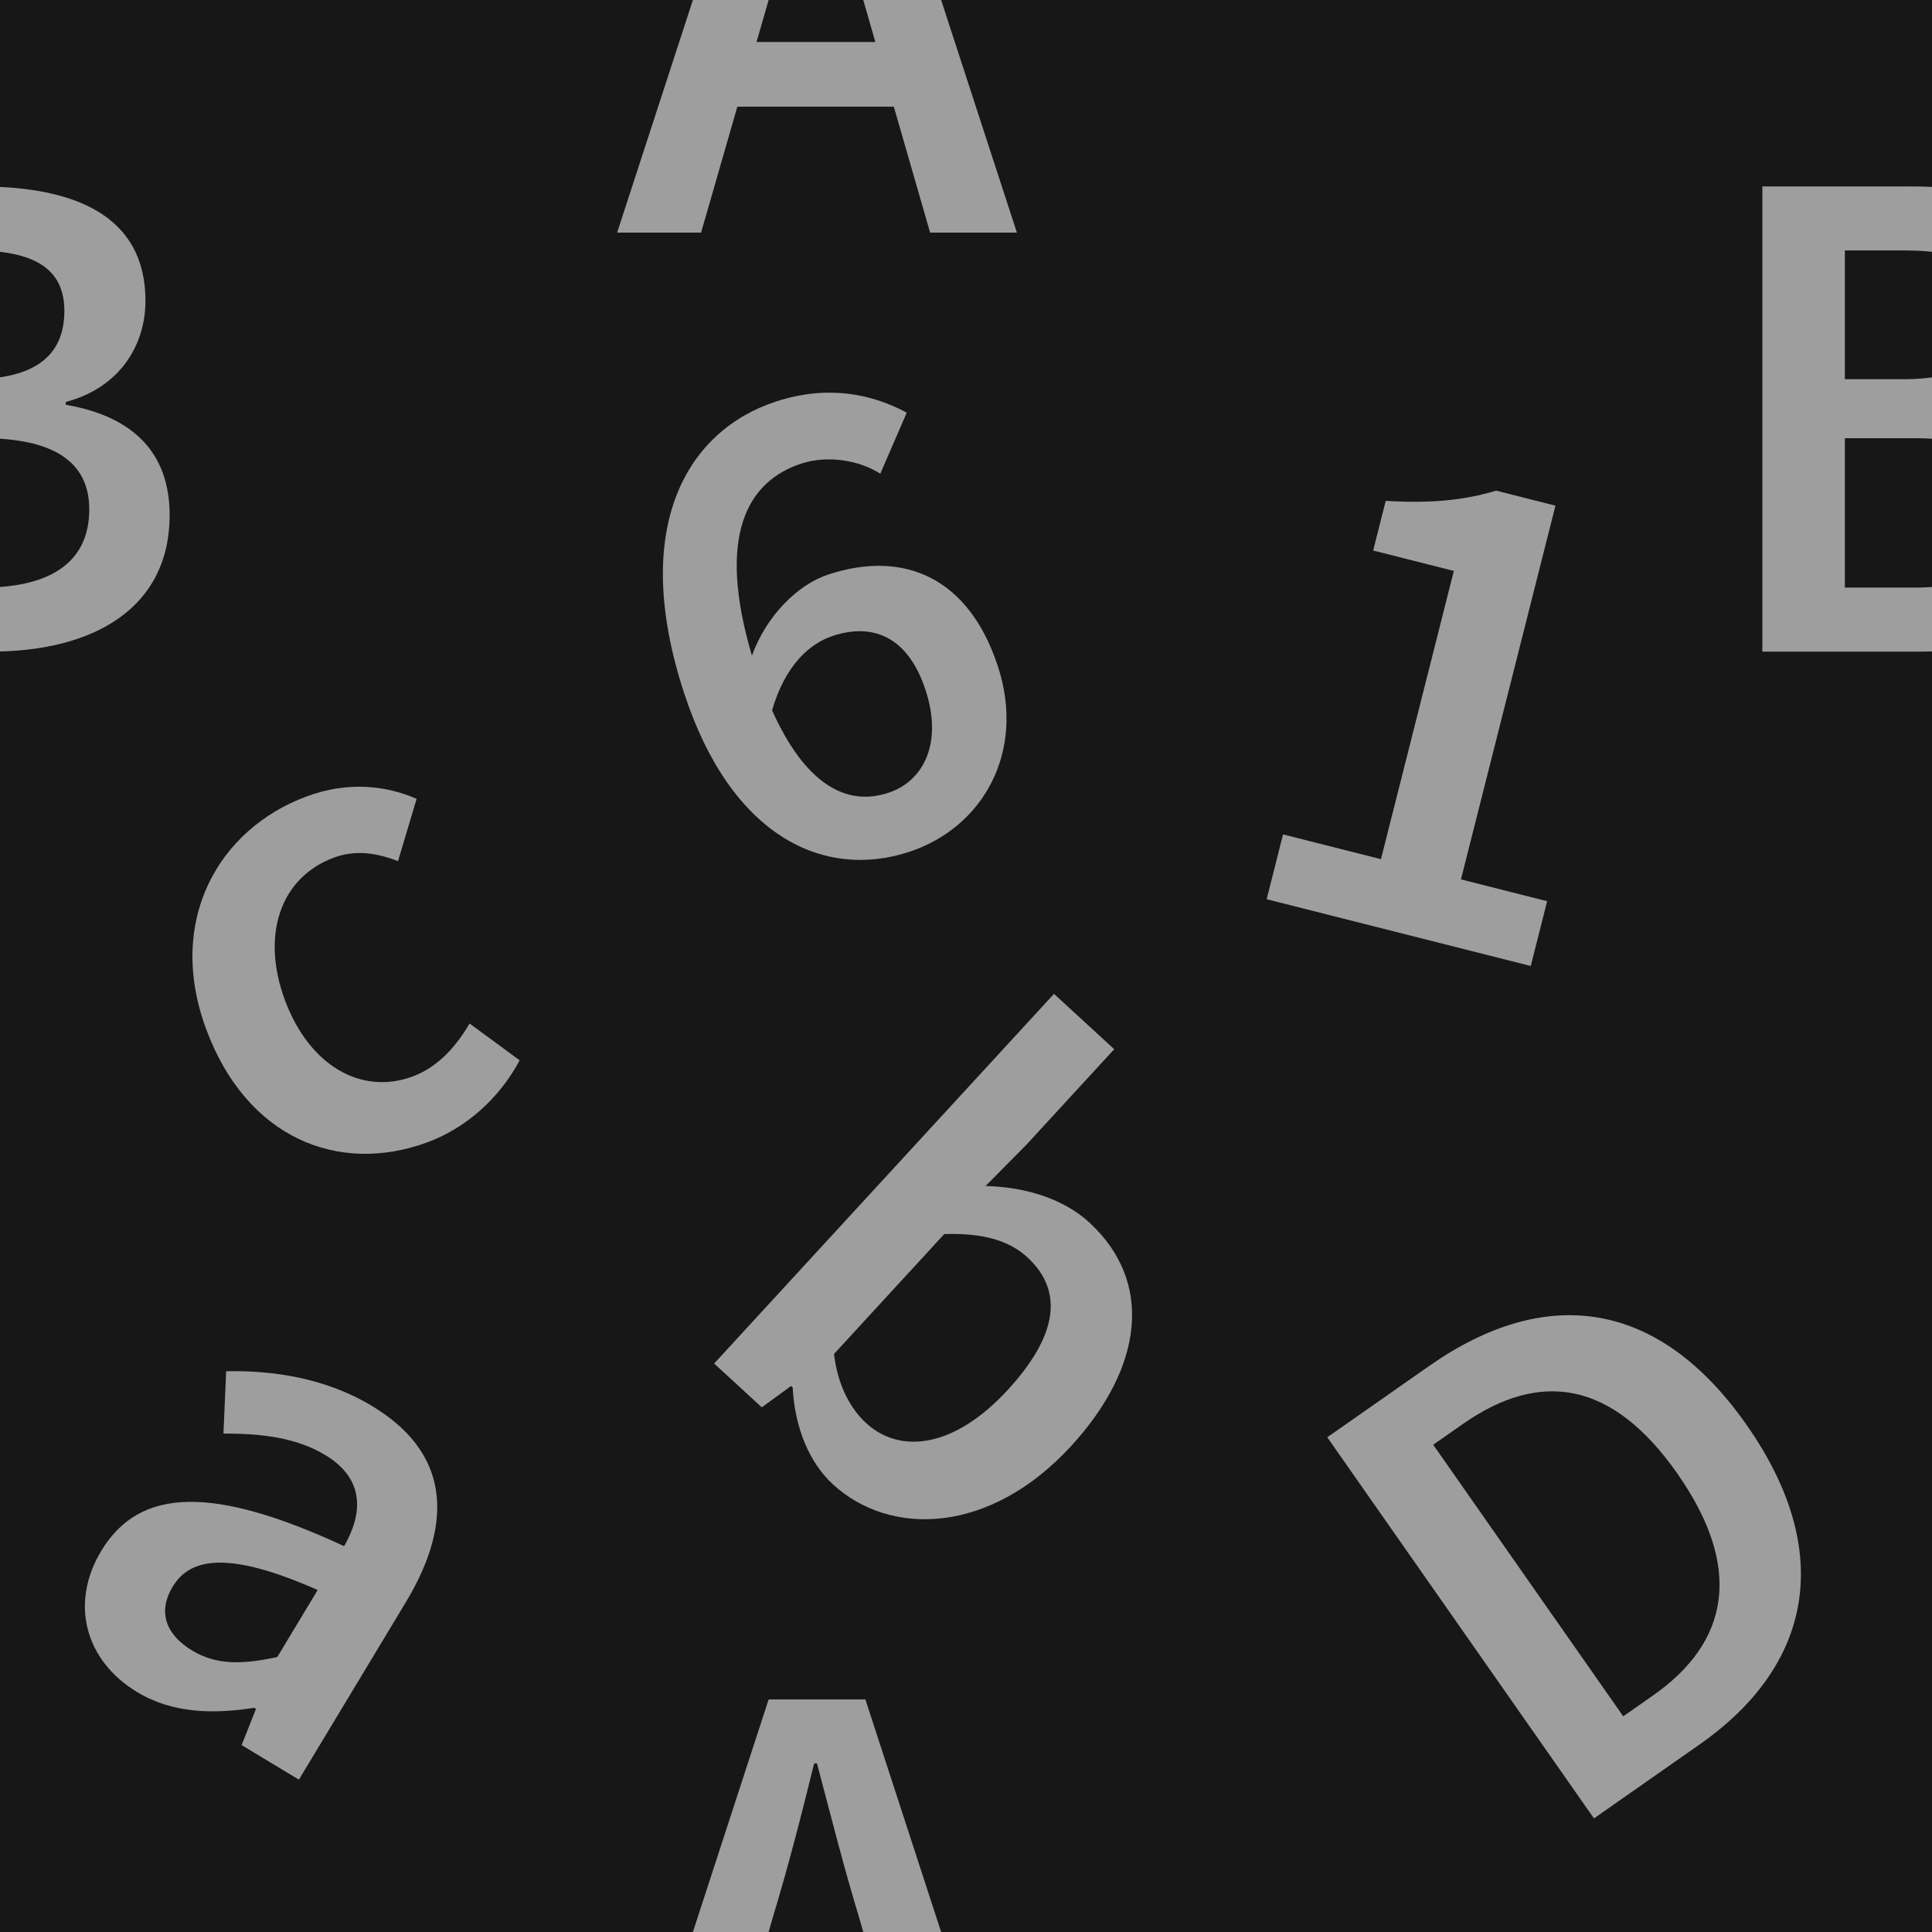 <?xml version="1.0" encoding="utf-8"?>
<!-- Generator: Adobe Illustrator 16.0.0, SVG Export Plug-In . SVG Version: 6.00 Build 0)  -->
<!DOCTYPE svg PUBLIC "-//W3C//DTD SVG 1.1//EN" "http://www.w3.org/Graphics/SVG/1.1/DTD/svg11.dtd">
<svg version="1.1" xmlns="http://www.w3.org/2000/svg" xmlns:xlink="http://www.w3.org/1999/xlink" x="0px" y="0px" width="220px"
	 height="220px" viewBox="0 0 220 220" enable-background="new 0 0 220 220" xml:space="preserve">
<g id="bg" display="none">
</g>
<g id="Layer_3">
</g>
<g id="Layer_1">
	<g>
		<defs>
			<rect id="SVGID_645_" width="220" height="220"/>
		</defs>
		<clipPath id="SVGID_2_">
			<use xlink:href="#SVGID_645_"  overflow="visible"/>
		</clipPath>
		<rect clip-path="url(#SVGID_2_)" fill="#171717" width="220" height="220"/>
		<path clip-path="url(#SVGID_2_)" fill="#9E9E9E" d="M39.186,176.061c2.105-3.649,2.418-7.621-2.16-10.381
			c-3.399-2.049-7.509-2.445-11.58-2.439l0.307-7.098c5.167-0.101,11.208,0.702,16.619,3.963c8.532,5.143,9.558,12.854,3.831,22.357
			L34.036,202.65l-6.521-3.931l1.634-4.122l-0.208-0.126c-4.6,0.728-9.28,0.649-13.304-1.776
			c-5.965-3.596-7.703-10.127-4.107-16.093C15.919,169.319,24.322,169.183,39.186,176.061z M21.896,187.957
			c2.775,1.673,5.762,1.582,9.681,0.729l4.598-7.631c-9.937-4.381-14.452-3.793-16.5-0.394
			C17.835,183.713,19.052,186.244,21.896,187.957z"/>
		<path clip-path="url(#SVGID_2_)" fill="#9E9E9E" d="M120.021,113.172l6.856,6.304l-9.977,10.853l-4.674,4.725
			c4.418,0.1,8.83,1.406,11.811,4.146c7.334,6.742,6.195,16.478-2.083,25.481c-9.264,10.076-20.603,10.323-27.102,4.348
			c-2.684-2.468-4.34-6.41-4.591-11.042l-0.179-0.164l-3.337,2.432l-5.425-4.988L120.021,113.172z M98.627,162.048
			c3.876,3.564,10.036,2.847,16.121-3.771c5.372-5.843,6.643-11.056,2.231-15.112c-2.146-1.973-5.16-2.764-9.454-2.641
			l-12.554,13.654C95.414,157.884,96.899,160.459,98.627,162.048z"/>
		<path clip-path="url(#SVGID_2_)" fill="#9E9E9E" d="M34.9,90.695c4.784-1.773,9.134-1.227,12.541,0.273l-2.12,7.093
			c-2.622-1.014-4.962-1.269-7.317-0.396c-5.999,2.225-8.345,8.71-5.557,16.227c2.76,7.442,8.691,10.857,14.539,8.689
			c3.037-1.127,5.056-3.604,6.487-6.033l5.701,4.19c-2.339,4.41-6.199,7.741-10.452,9.319c-10.176,3.773-20.645-0.464-25.236-12.842
			C18.866,104.764,24.952,94.386,34.9,90.695z"/>
		<path clip-path="url(#SVGID_2_)" fill="#9E9E9E" d="M151.138,163.665l11.613-8.126c13.271-9.288,26.118-7.602,36.148,6.732
			c10.077,14.4,7.493,27.379-5.381,36.388l-12.011,8.405L151.138,163.665z M188.225,193.071c8.76-6.13,10.253-14.589,2.777-25.272
			c-7.431-10.618-15.658-11.781-24.417-5.65l-3.384,2.367l21.64,30.924L188.225,193.071z"/>
		<path clip-path="url(#SVGID_2_)" fill="#9E9E9E" d="M146.102,95.015l11.15,2.819l8.299-32.822l-9.187-2.323l1.43-5.654
			c5.185,0.309,8.958-0.074,12.575-1.164l6.753,1.708l-10.761,42.559l9.814,2.482L174.31,110l-30.074-7.604L146.102,95.015z"/>
		<path clip-path="url(#SVGID_2_)" fill="#9E9E9E" d="M100.24,53.94c-2.475-1.576-6.058-2.109-8.983-1.154
			c-6.159,2.015-9.679,8.191-5.635,21.866c1.666-4.548,5.195-8.089,8.737-9.245c8.468-2.768,15.93,0.246,19.276,10.484
			c3.195,9.777-1.747,18.381-10.138,21.123c-9.623,3.146-20.225-1.654-25.609-18.129c-6.215-19.016,0.457-29.889,10.465-33.16
			c5.927-1.938,10.967-0.857,14.898,1.266L100.24,53.94z M105.398,78.585c-1.888-5.773-5.692-7.77-10.542-6.184
			c-2.771,0.906-5.501,3.502-6.938,8.488c3.768,8.398,8.438,10.961,13.211,9.4C105.209,88.958,107.36,84.589,105.398,78.585z"/>
		<path clip-path="url(#SVGID_2_)" fill="#9E9E9E" d="M101.781,232.149H83.963l-4.13,14.336h-9.558l17.252-52.97h11.015
			l17.252,52.97h-9.881L101.781,232.149z M99.675,224.779l-1.862-6.479c-1.701-5.589-3.24-11.663-4.779-17.495H92.71
			c-1.458,5.913-2.997,11.906-4.698,17.495l-1.863,6.479H99.675z"/>
		<path clip-path="url(#SVGID_2_)" fill="#9E9E9E" d="M101.781,12.149H83.963l-4.13,14.336h-9.558l17.252-52.97h11.015l17.252,52.97
			h-9.881L101.781,12.149z M99.675,4.779L97.813-1.7c-1.701-5.589-3.24-11.663-4.779-17.495H92.71
			C91.252-13.282,89.713-7.289,88.013-1.7L86.15,4.779H99.675z"/>
		<path clip-path="url(#SVGID_2_)" fill="#9E9E9E" d="M200.683,21.229h16.928c10.934,0,18.952,3.32,18.952,13.04
			c0,5.021-2.916,9.881-9.072,11.501v0.324c7.614,1.296,11.826,5.427,11.826,12.554c0,10.61-8.667,15.551-20.33,15.551h-18.304
			V21.229z M216.8,43.179c7.371,0,10.529-2.835,10.529-7.775c0-4.859-3.482-6.885-10.367-6.885h-6.884v14.66H216.8z M218.015,66.91
			c7.775,0,12.149-2.916,12.149-8.91c0-5.507-4.212-8.099-12.149-8.099h-7.937V66.91H218.015z"/>
		<path clip-path="url(#SVGID_2_)" fill="#9E9E9E" d="M-19.317,21.229h16.928c10.934,0,18.952,3.32,18.952,13.04
			c0,5.021-2.916,9.881-9.072,11.501v0.324c7.614,1.296,11.826,5.427,11.826,12.554c0,10.61-8.667,15.551-20.33,15.551h-18.304
			V21.229z M-3.2,43.179c7.371,0,10.529-2.835,10.529-7.775c0-4.859-3.482-6.885-10.367-6.885h-6.884v14.66H-3.2z M-1.985,66.91
			c7.775,0,12.149-2.916,12.149-8.91c0-5.507-4.212-8.099-12.149-8.099h-7.937V66.91H-1.985z"/>
	</g>
</g>
</svg>
